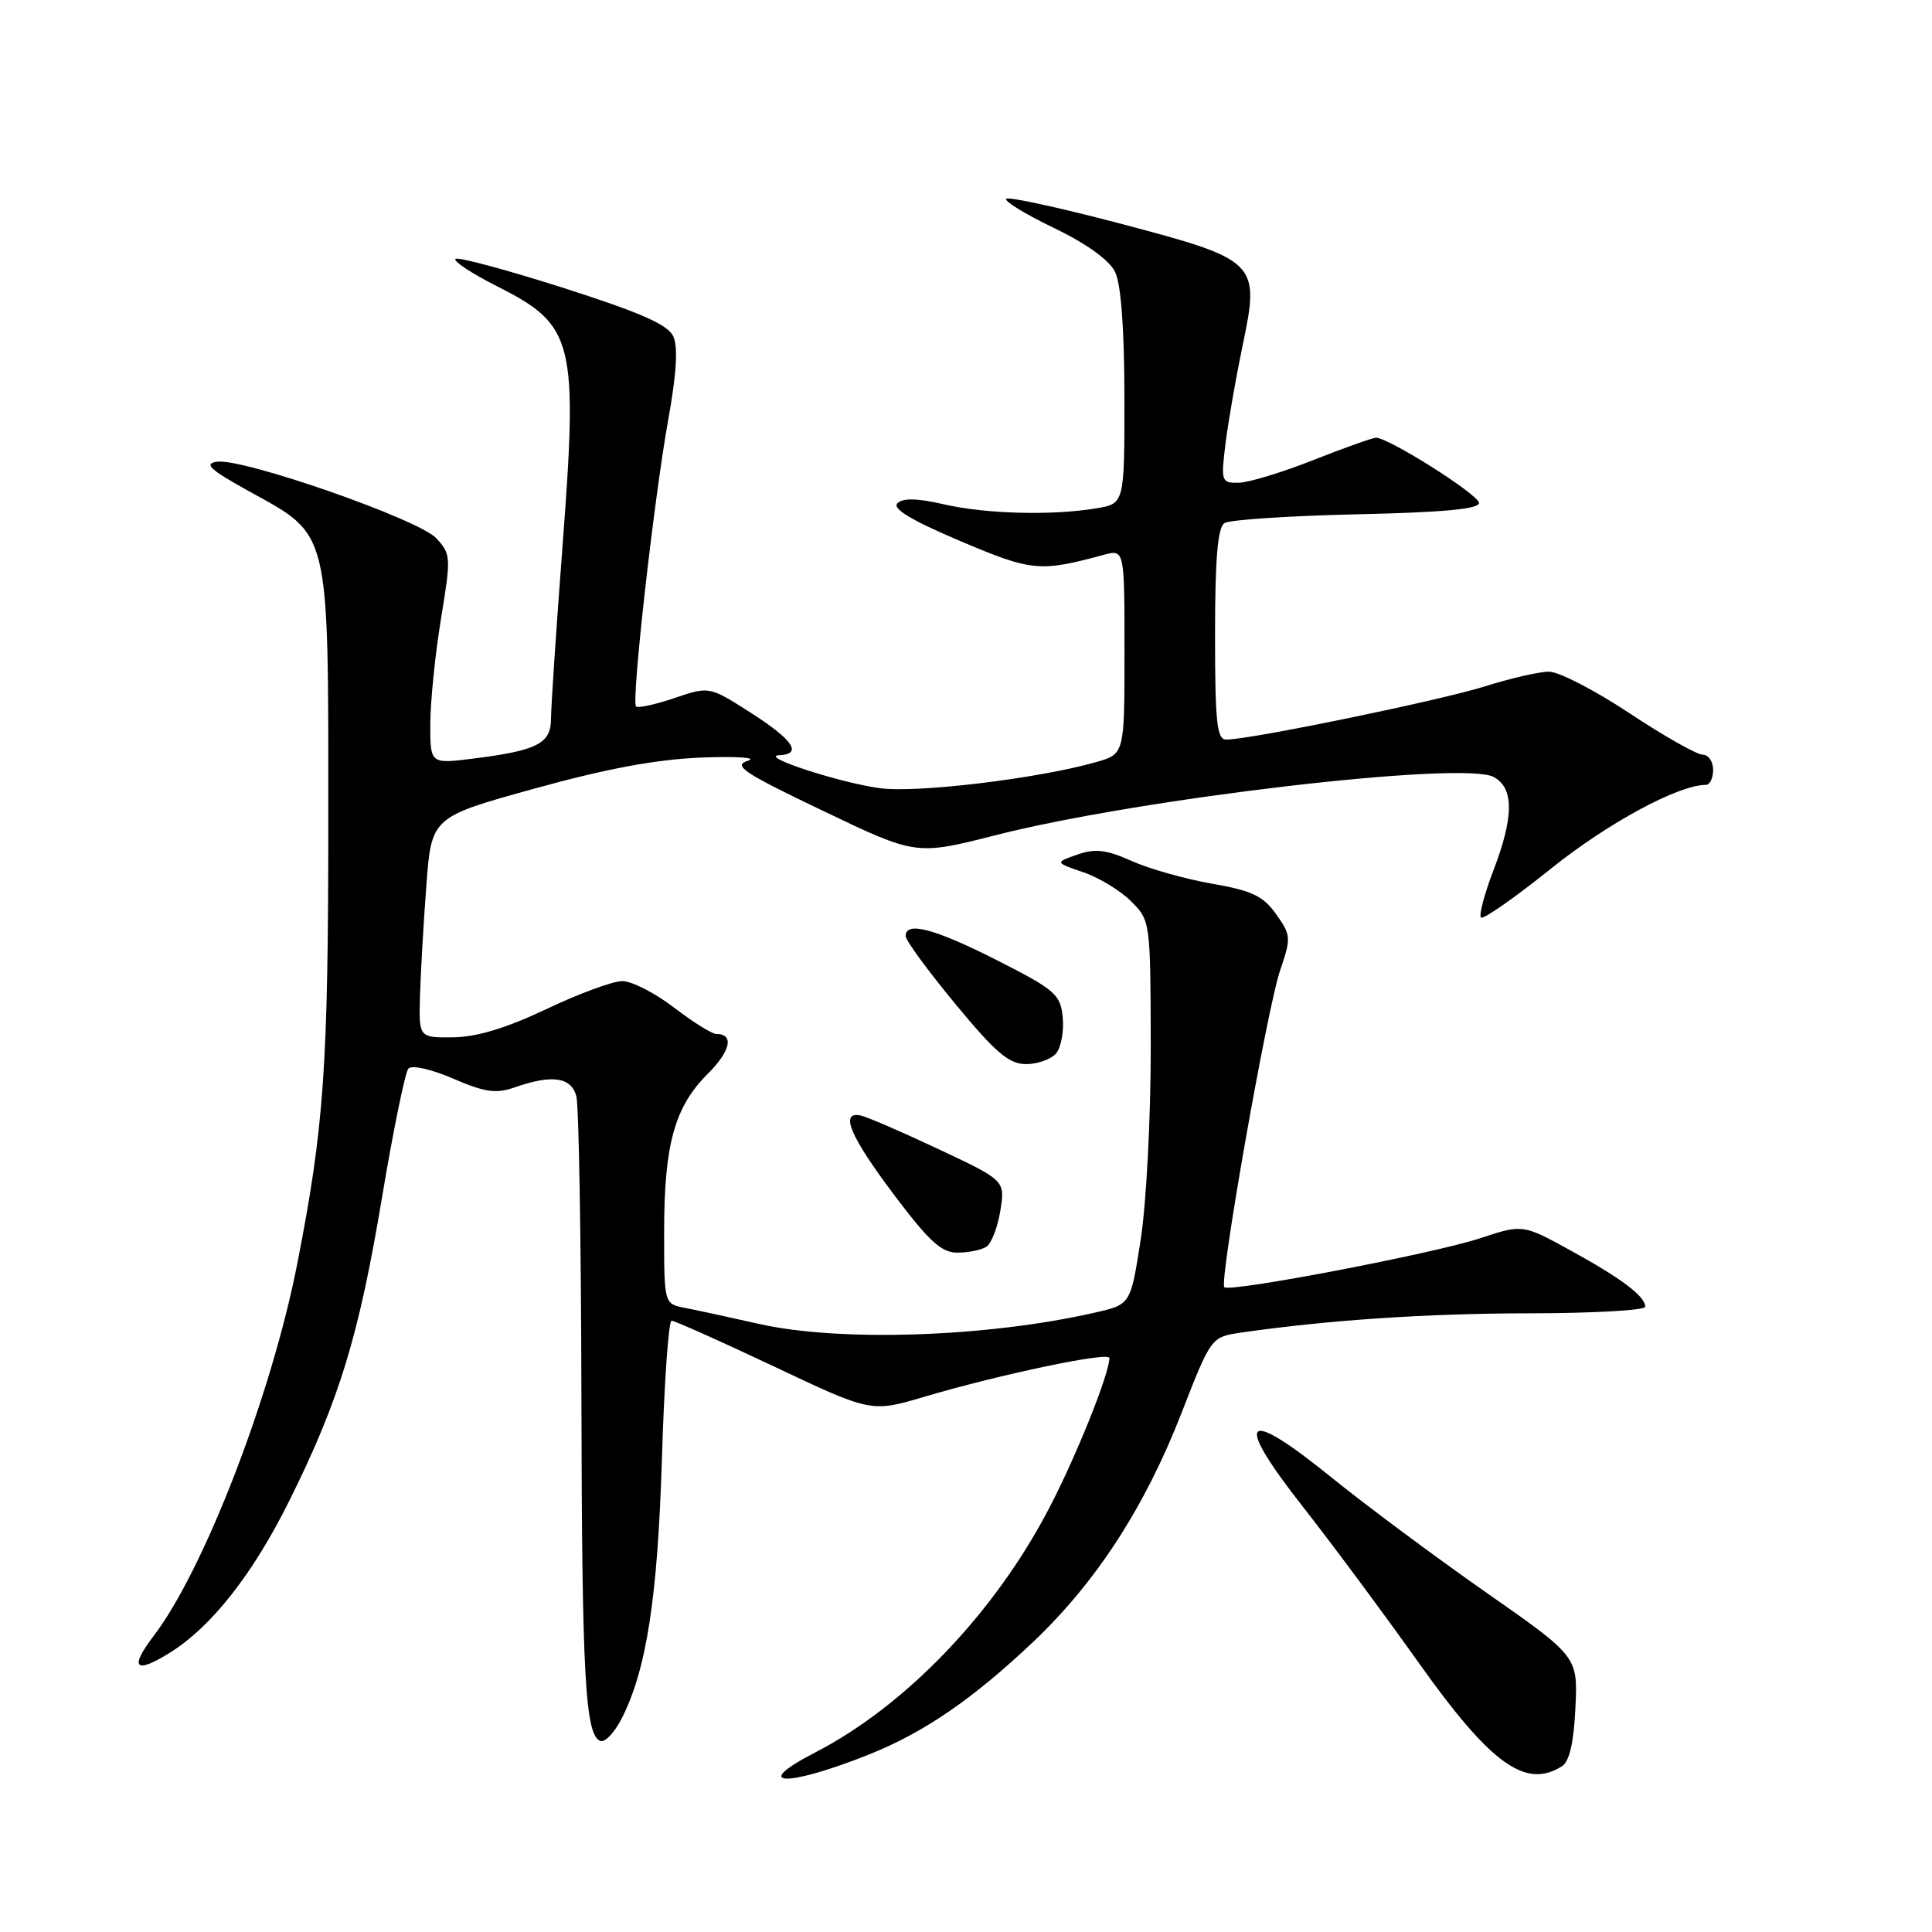 <?xml version="1.0" encoding="UTF-8" standalone="no"?>
<!DOCTYPE svg PUBLIC "-//W3C//DTD SVG 1.1//EN" "http://www.w3.org/Graphics/SVG/1.1/DTD/svg11.dtd" >
<svg xmlns="http://www.w3.org/2000/svg" xmlns:xlink="http://www.w3.org/1999/xlink" version="1.1" viewBox="0 0 256 256">
 <g >
 <path fill="currentColor"
d=" M 115.17 232.47 C 122.44 229.56 128.88 225.15 136.90 217.56 C 145.25 209.65 151.72 199.67 156.56 187.22 C 160.48 177.16 160.48 177.16 164.49 176.57 C 176.02 174.91 189.07 174.03 202.75 174.02 C 211.14 174.01 218.00 173.62 218.00 173.15 C 218.00 171.77 214.89 169.42 208.14 165.71 C 201.78 162.21 201.78 162.21 196.14 164.07 C 190.01 166.10 162.94 171.28 162.23 170.56 C 161.52 169.86 167.90 133.66 169.61 128.62 C 171.10 124.26 171.07 123.91 169.09 121.13 C 167.38 118.72 165.88 118.01 160.58 117.09 C 157.04 116.47 152.25 115.12 149.94 114.08 C 146.58 112.58 145.12 112.41 142.75 113.24 C 139.77 114.28 139.77 114.28 143.55 115.58 C 145.63 116.29 148.49 118.03 149.89 119.44 C 152.43 121.98 152.45 122.12 152.48 138.75 C 152.49 147.96 151.90 159.40 151.16 164.17 C 149.82 172.84 149.82 172.84 145.16 173.91 C 130.82 177.19 111.23 177.85 100.50 175.41 C 96.65 174.54 92.26 173.59 90.75 173.30 C 88.00 172.77 88.00 172.77 88.00 163.25 C 88.00 151.69 89.37 146.69 93.76 142.31 C 96.84 139.23 97.31 137.00 94.88 137.00 C 94.33 137.00 91.82 135.43 89.30 133.50 C 86.78 131.57 83.70 130.00 82.46 130.00 C 81.22 130.00 76.70 131.66 72.42 133.70 C 67.11 136.22 63.18 137.41 60.07 137.45 C 55.50 137.50 55.50 137.50 55.65 132.00 C 55.74 128.97 56.11 122.40 56.49 117.39 C 57.17 108.27 57.17 108.27 70.83 104.49 C 80.43 101.83 87.03 100.61 93.00 100.38 C 97.67 100.20 100.42 100.39 99.11 100.80 C 97.05 101.43 98.46 102.38 109.05 107.44 C 121.39 113.35 121.39 113.35 131.95 110.66 C 151.09 105.79 193.86 100.79 197.91 102.95 C 200.63 104.41 200.62 108.21 197.85 115.43 C 196.67 118.52 195.95 121.28 196.24 121.58 C 196.54 121.87 200.73 118.94 205.56 115.06 C 213.07 109.04 222.40 104.00 226.04 104.00 C 226.57 104.00 227.00 103.10 227.00 102.00 C 227.00 100.90 226.37 100.00 225.61 100.00 C 224.85 100.00 220.48 97.53 215.91 94.50 C 211.34 91.47 206.55 89.00 205.26 89.00 C 203.97 89.00 200.12 89.88 196.71 90.96 C 190.80 92.82 165.65 98.00 162.49 98.00 C 161.24 98.00 161.00 95.76 161.00 84.06 C 161.00 74.00 161.35 69.89 162.25 69.31 C 162.94 68.87 170.81 68.35 179.75 68.15 C 191.11 67.90 195.99 67.45 195.98 66.65 C 195.96 65.55 184.02 58.00 182.32 58.00 C 181.87 58.01 178.12 59.34 174.00 60.97 C 169.88 62.60 165.43 63.95 164.12 63.97 C 161.83 64.00 161.77 63.80 162.39 58.75 C 162.75 55.86 163.76 50.08 164.63 45.89 C 166.98 34.72 166.72 34.46 148.49 29.64 C 140.45 27.52 133.63 26.04 133.33 26.34 C 133.02 26.64 135.86 28.38 139.64 30.20 C 143.92 32.26 146.96 34.44 147.74 36.00 C 148.54 37.62 148.98 43.46 148.99 52.62 C 149.00 66.74 149.00 66.74 145.25 67.36 C 139.33 68.34 130.61 68.10 125.05 66.82 C 121.53 66.01 119.63 65.97 118.91 66.69 C 118.20 67.40 120.75 68.94 127.19 71.67 C 136.74 75.72 137.73 75.82 146.25 73.52 C 149.00 72.78 149.00 72.78 149.00 86.34 C 149.00 99.91 149.00 99.91 145.25 100.98 C 137.64 103.16 121.47 105.11 116.59 104.44 C 111.17 103.70 100.46 100.19 103.25 100.07 C 106.38 99.94 105.11 98.05 99.49 94.45 C 93.98 90.93 93.98 90.93 89.36 92.50 C 86.81 93.36 84.53 93.86 84.28 93.61 C 83.63 92.97 86.65 66.15 88.55 55.58 C 89.64 49.55 89.86 45.98 89.22 44.58 C 88.50 43.01 84.91 41.43 74.59 38.13 C 67.06 35.73 60.66 34.01 60.35 34.31 C 60.05 34.62 62.53 36.25 65.88 37.94 C 76.10 43.10 76.61 45.11 74.52 72.59 C 73.69 83.54 73.01 93.75 73.01 95.27 C 73.00 98.53 71.16 99.46 62.68 100.52 C 57.00 101.23 57.00 101.23 57.02 95.87 C 57.03 92.91 57.67 86.67 58.43 82.00 C 59.78 73.83 59.75 73.41 57.81 71.32 C 55.48 68.81 32.20 60.69 28.75 61.18 C 26.96 61.44 27.82 62.23 32.99 65.09 C 43.81 71.06 43.50 69.77 43.50 108.50 C 43.50 141.40 42.95 149.26 39.38 167.50 C 35.96 184.90 27.04 208.01 20.34 216.80 C 17.13 221.01 17.90 221.85 22.42 219.05 C 28.01 215.59 33.53 208.58 38.43 198.67 C 44.99 185.42 47.55 177.01 50.61 158.72 C 52.10 149.80 53.68 142.10 54.11 141.60 C 54.56 141.09 57.09 141.65 60.04 142.92 C 64.28 144.75 65.72 144.95 68.24 144.07 C 73.15 142.35 75.69 142.72 76.37 145.25 C 76.70 146.49 77.00 164.38 77.04 185.00 C 77.11 222.36 77.54 230.01 79.58 230.69 C 80.17 230.89 81.42 229.58 82.34 227.78 C 85.65 221.35 87.14 211.77 87.71 193.25 C 88.01 183.21 88.59 175.00 88.99 175.00 C 89.40 175.00 95.51 177.74 102.59 181.08 C 115.45 187.16 115.45 187.16 122.47 185.08 C 132.59 182.09 147.00 179.07 147.00 179.94 C 147.00 182.01 142.65 192.87 139.03 199.82 C 131.80 213.72 120.01 226.03 107.98 232.23 C 99.31 236.70 104.18 236.86 115.17 232.47 Z  M 206.96 234.04 C 207.96 233.42 208.53 230.92 208.75 226.31 C 209.07 219.50 209.07 219.50 196.92 211.01 C 190.25 206.35 180.96 199.44 176.29 195.66 C 164.75 186.32 163.37 187.85 172.66 199.68 C 176.47 204.53 183.39 213.86 188.04 220.40 C 197.54 233.76 202.15 237.09 206.96 234.04 Z  M 130.70 165.20 C 131.36 164.78 132.19 162.64 132.55 160.43 C 133.19 156.42 133.19 156.42 124.34 152.26 C 119.48 149.97 114.83 147.96 114.00 147.80 C 111.23 147.25 112.67 150.62 118.49 158.35 C 123.12 164.50 124.76 166.00 126.87 165.98 C 128.32 165.98 130.04 165.63 130.70 165.20 Z  M 139.95 139.57 C 140.60 138.78 140.99 136.64 140.82 134.82 C 140.52 131.76 139.85 131.17 132.13 127.25 C 123.85 123.05 120.00 122.03 120.00 124.03 C 120.00 124.60 122.97 128.65 126.59 133.03 C 131.94 139.51 133.70 141.00 135.97 141.00 C 137.50 141.00 139.29 140.35 139.95 139.57 Z "/>
</g>
</svg>